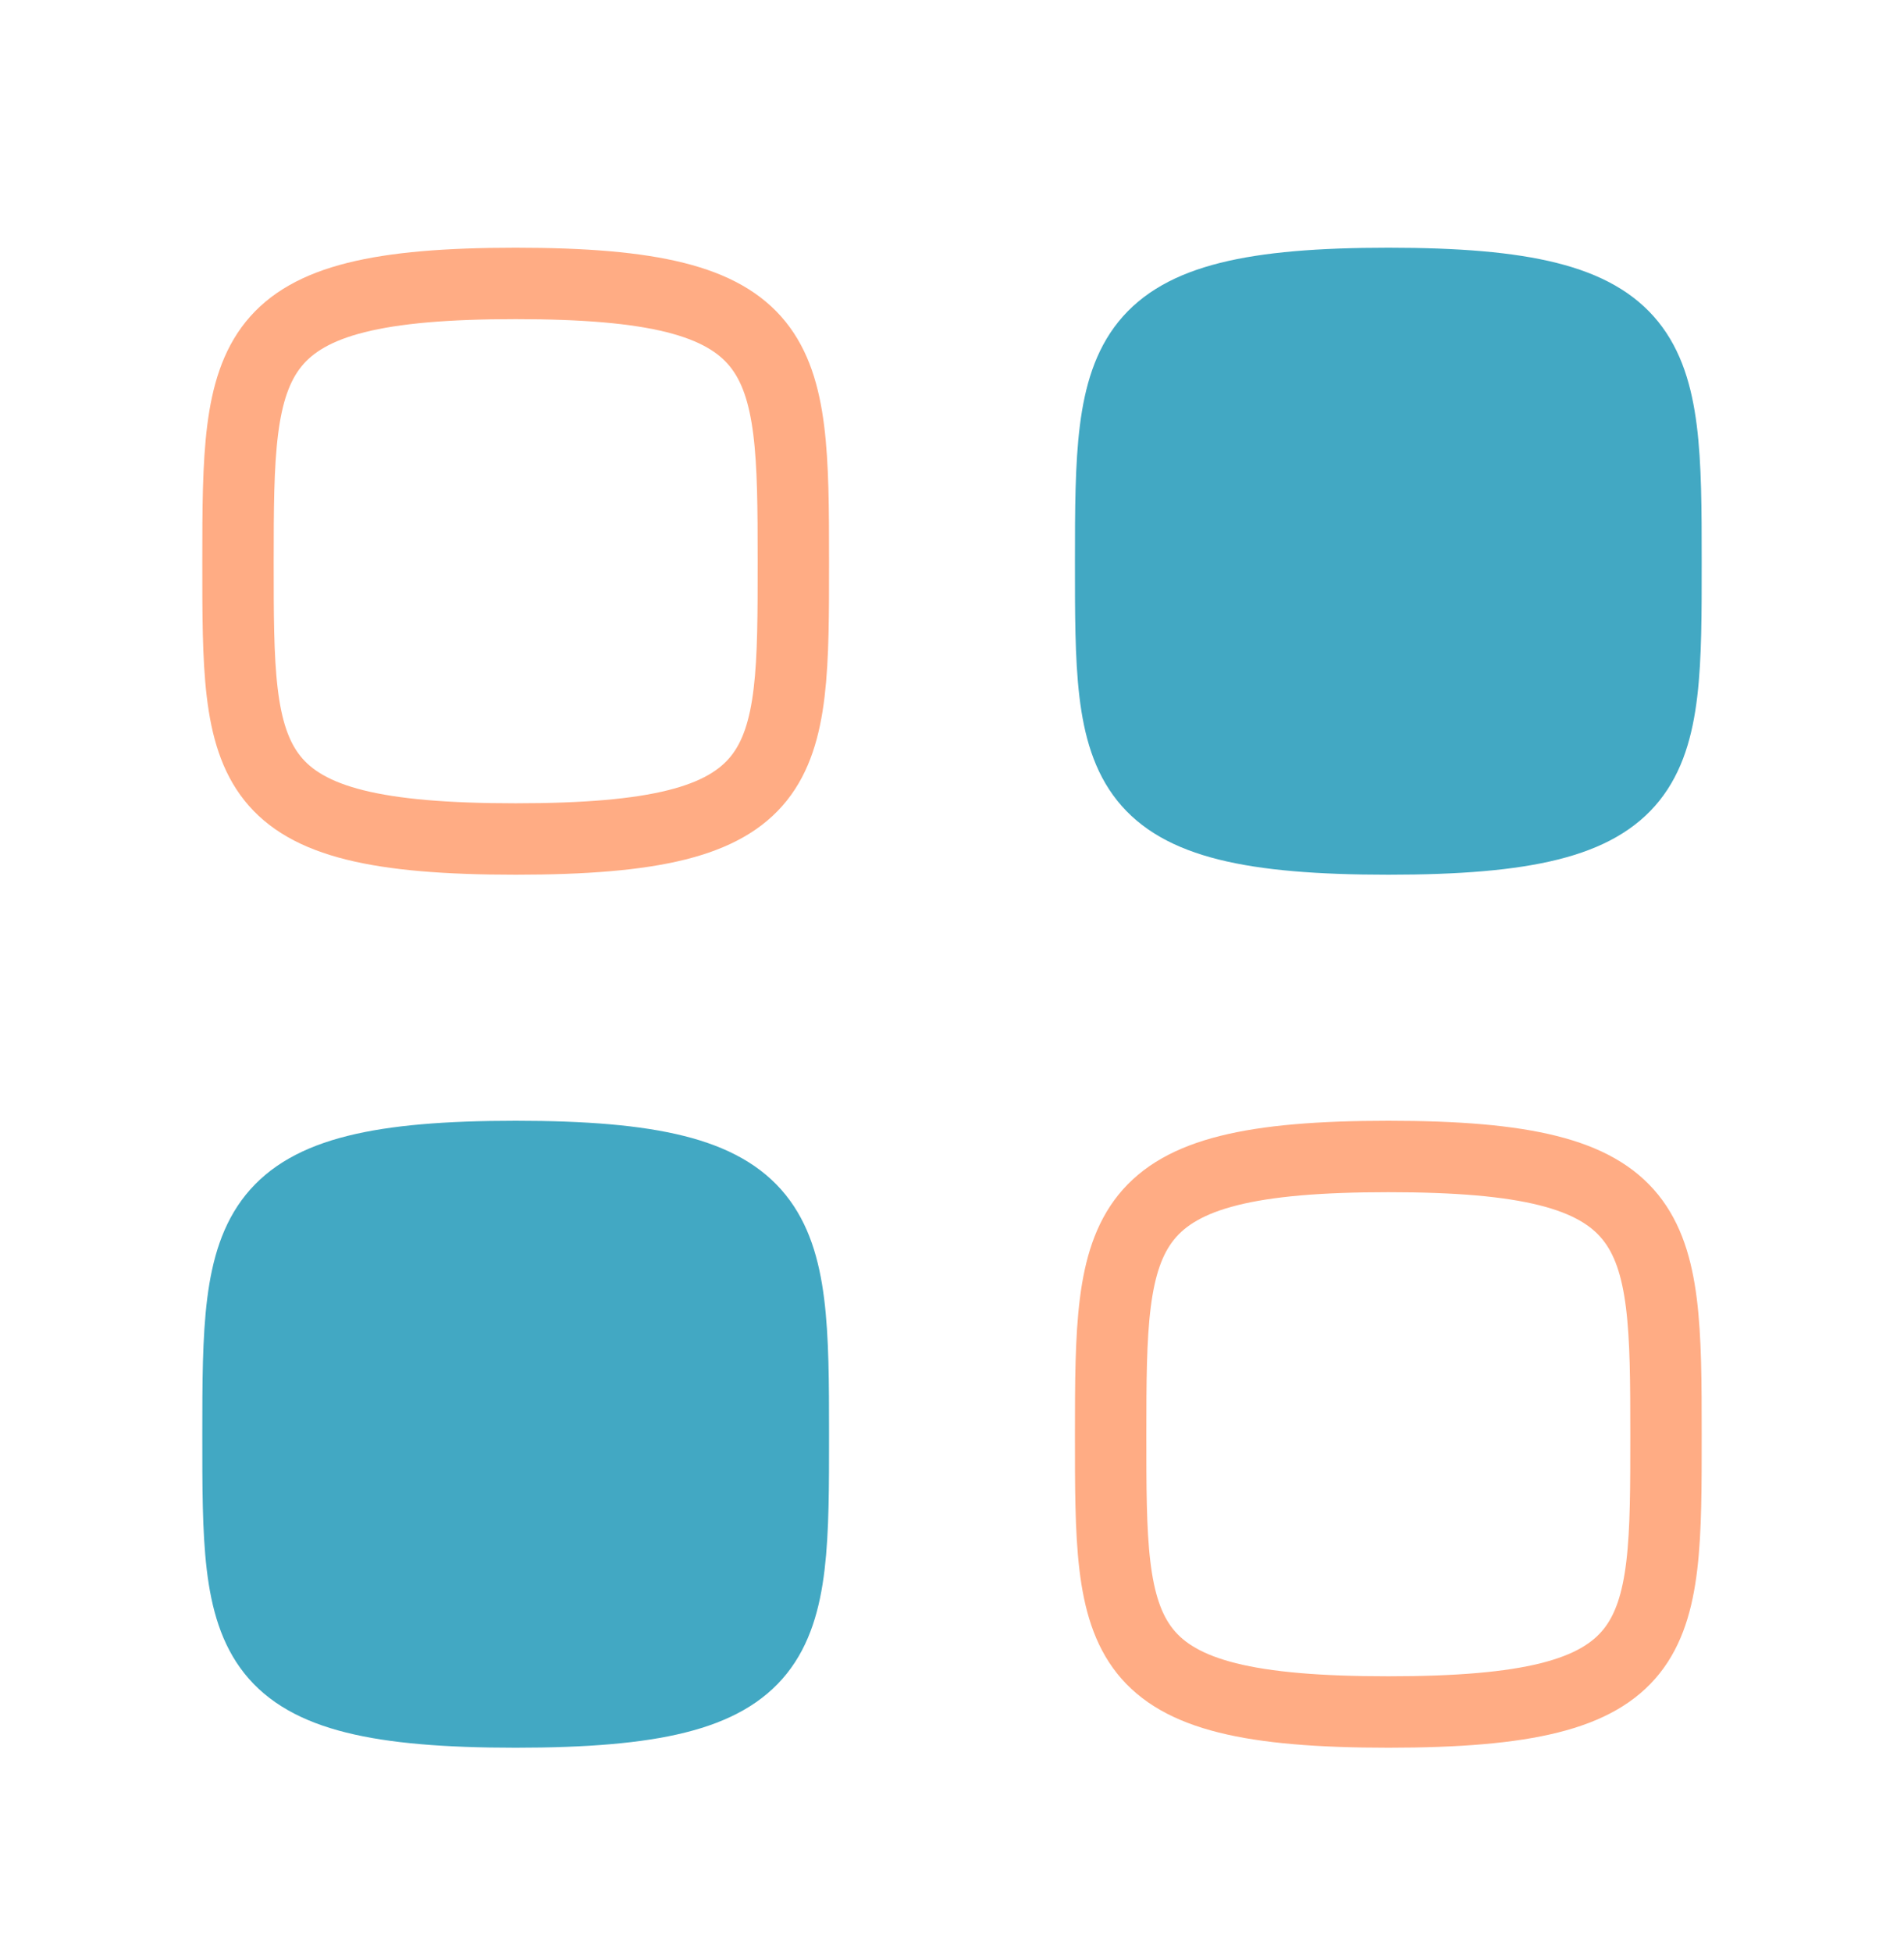 <svg width="40" height="41" viewBox="0 0 40 41" fill="none" xmlns="http://www.w3.org/2000/svg">
<path fill-rule="evenodd" clip-rule="evenodd" d="M5 11.786C5 7.41 5.047 5.952 10.833 5.952C16.62 5.952 16.667 7.41 16.667 11.786C16.667 16.161 16.685 17.619 10.833 17.619C4.982 17.619 5 16.161 5 11.786Z" stroke="#FFAC84" stroke-width="1.5" stroke-linecap="round" stroke-linejoin="round"/>
<path fill-rule="evenodd" clip-rule="evenodd" d="M23.333 11.786C23.333 7.41 23.38 5.952 29.167 5.952C34.953 5.952 35 7.41 35 11.786C35 16.161 35.019 17.619 29.167 17.619C23.315 17.619 23.333 16.161 23.333 11.786Z" fill="#42A8C3" stroke="#42A8C3" stroke-width="1.5" stroke-linecap="round" stroke-linejoin="round"/>
<path fill-rule="evenodd" clip-rule="evenodd" d="M5 30.119C5 25.744 5.047 24.286 10.833 24.286C16.62 24.286 16.667 25.744 16.667 30.119C16.667 34.494 16.685 35.952 10.833 35.952C4.982 35.952 5 34.494 5 30.119Z" fill="#42A8C3" stroke="#42A8C3" stroke-width="1.5" stroke-linecap="round" stroke-linejoin="round"/>
<path fill-rule="evenodd" clip-rule="evenodd" d="M23.333 30.119C23.333 25.744 23.38 24.286 29.167 24.286C34.953 24.286 35 25.744 35 30.119C35 34.494 35.019 35.952 29.167 35.952C23.315 35.952 23.333 34.494 23.333 30.119Z" stroke="#FFAC84" stroke-width="1.5" stroke-linecap="round" stroke-linejoin="round"/>
</svg>
